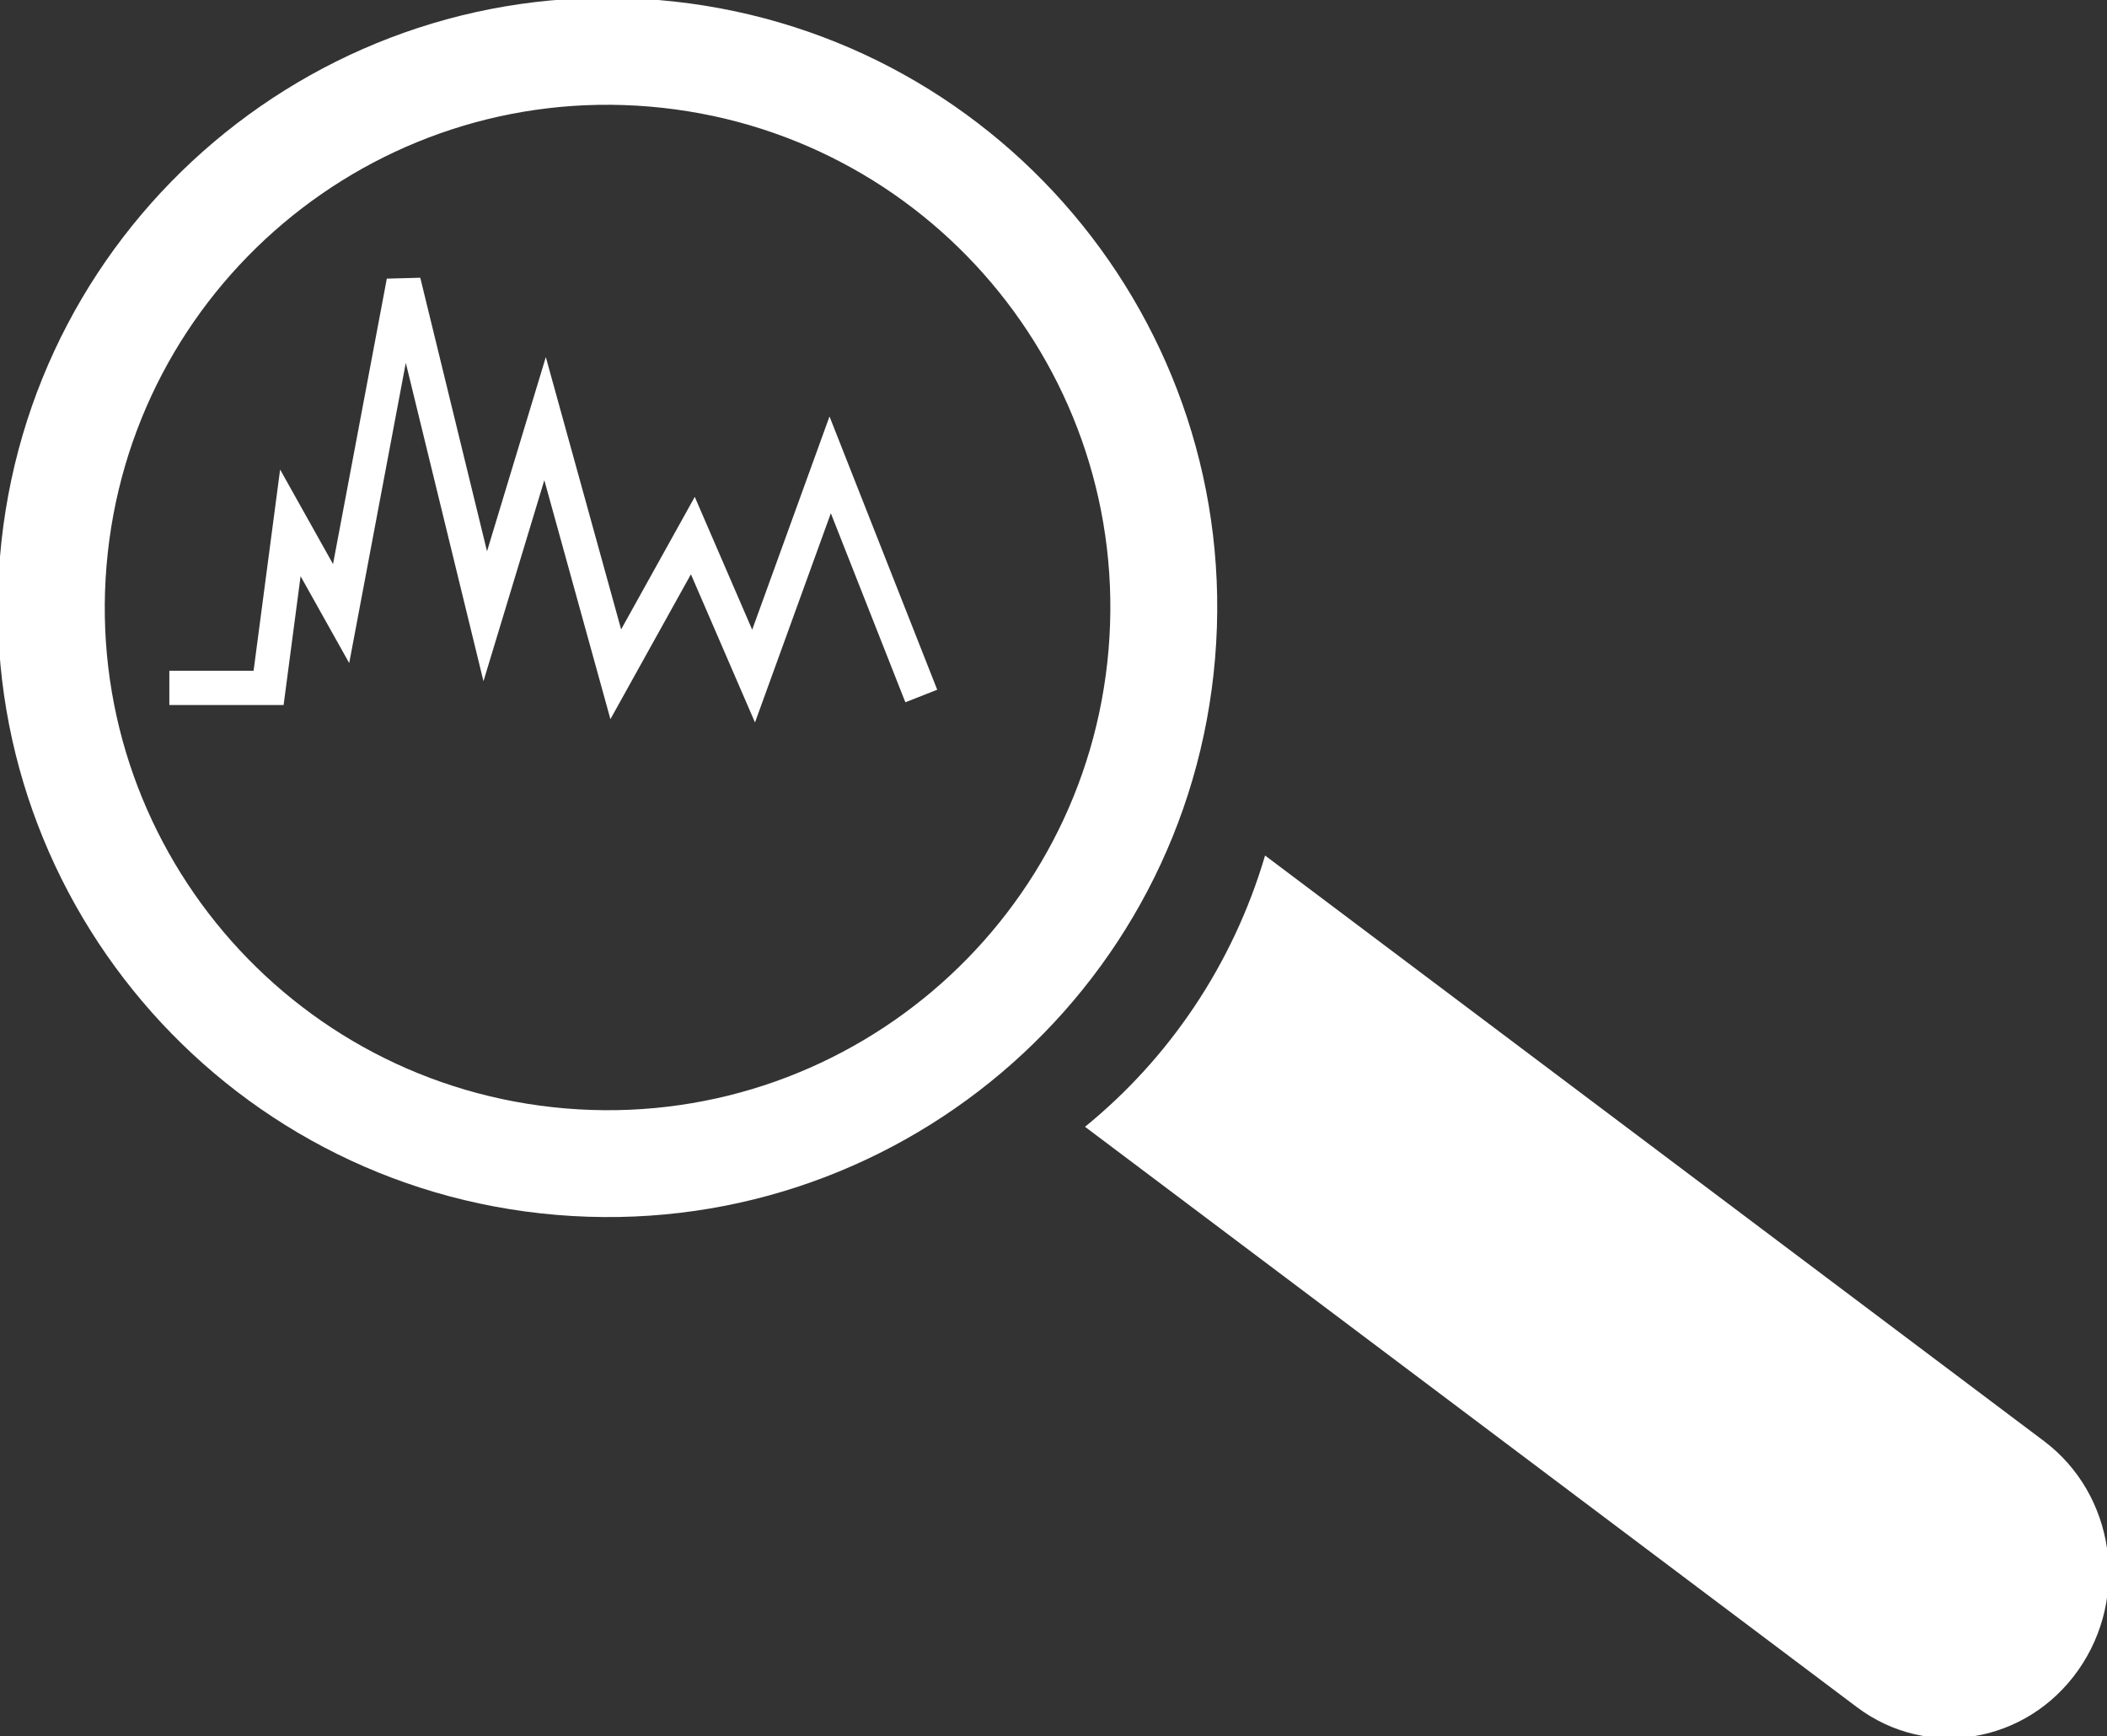 <?xml version="1.0" encoding="utf-8"?>
<!-- Generator: Adobe Illustrator 16.0.0, SVG Export Plug-In . SVG Version: 6.00 Build 0)  -->
<!DOCTYPE svg PUBLIC "-//W3C//DTD SVG 1.1//EN" "http://www.w3.org/Graphics/SVG/1.1/DTD/svg11.dtd">
<svg version="1.1" id="Calque_1" xmlns="http://www.w3.org/2000/svg" xmlns:xlink="http://www.w3.org/1999/xlink" x="0px" y="0px"
	 width="123.057px" height="101.402px" viewBox="0 0 123.057 101.402" enable-background="new 0 0 123.057 101.402"
	 xml:space="preserve">
<rect x="0" y="0" width="123.057" height="101.402" fill="#333333" stroke="none"/>
<g id="Calque_x0020_1">
	<g>
		<path fill="#FFFFFF" d="M119.385,84.179l-45.5-34.208c-1.887,6.397-5.629,11.867-10.516,15.844l45.09,33.905
			c4.117,3.092,9.9,2.118,12.916-2.164C124.395,93.263,123.503,87.282,119.385,84.179z"/>
		<path fill="#FFFFFF" d="M38.453,0C18.861-1.638,1.643,12.909,0,32.51c-1.644,19.592,12.914,36.81,32.508,38.452
			c19.597,1.644,36.815-12.91,38.457-32.506C72.607,18.855,58.051,1.643,38.453,0z M33.029,64.743
			C16.871,63.387,4.869,49.188,6.223,33.031C7.576,16.87,21.773,4.868,37.932,6.225c16.163,1.354,28.167,15.55,26.813,31.71
			C63.391,54.091,49.19,66.098,33.029,64.743L33.029,64.743z"/>
	</g>
	<path fill="none" stroke="#FFFFFF" stroke-width="2" d="M9.89,40.179h5.797l1.271-9.638l2.965,5.297l3.652-19.378l4.766,19.535
		l3.494-11.542l4.129,14.931l4.501-8.101l3.548,8.207l4.473-12.338l5.321,13.501"/>
</g>
</svg>
